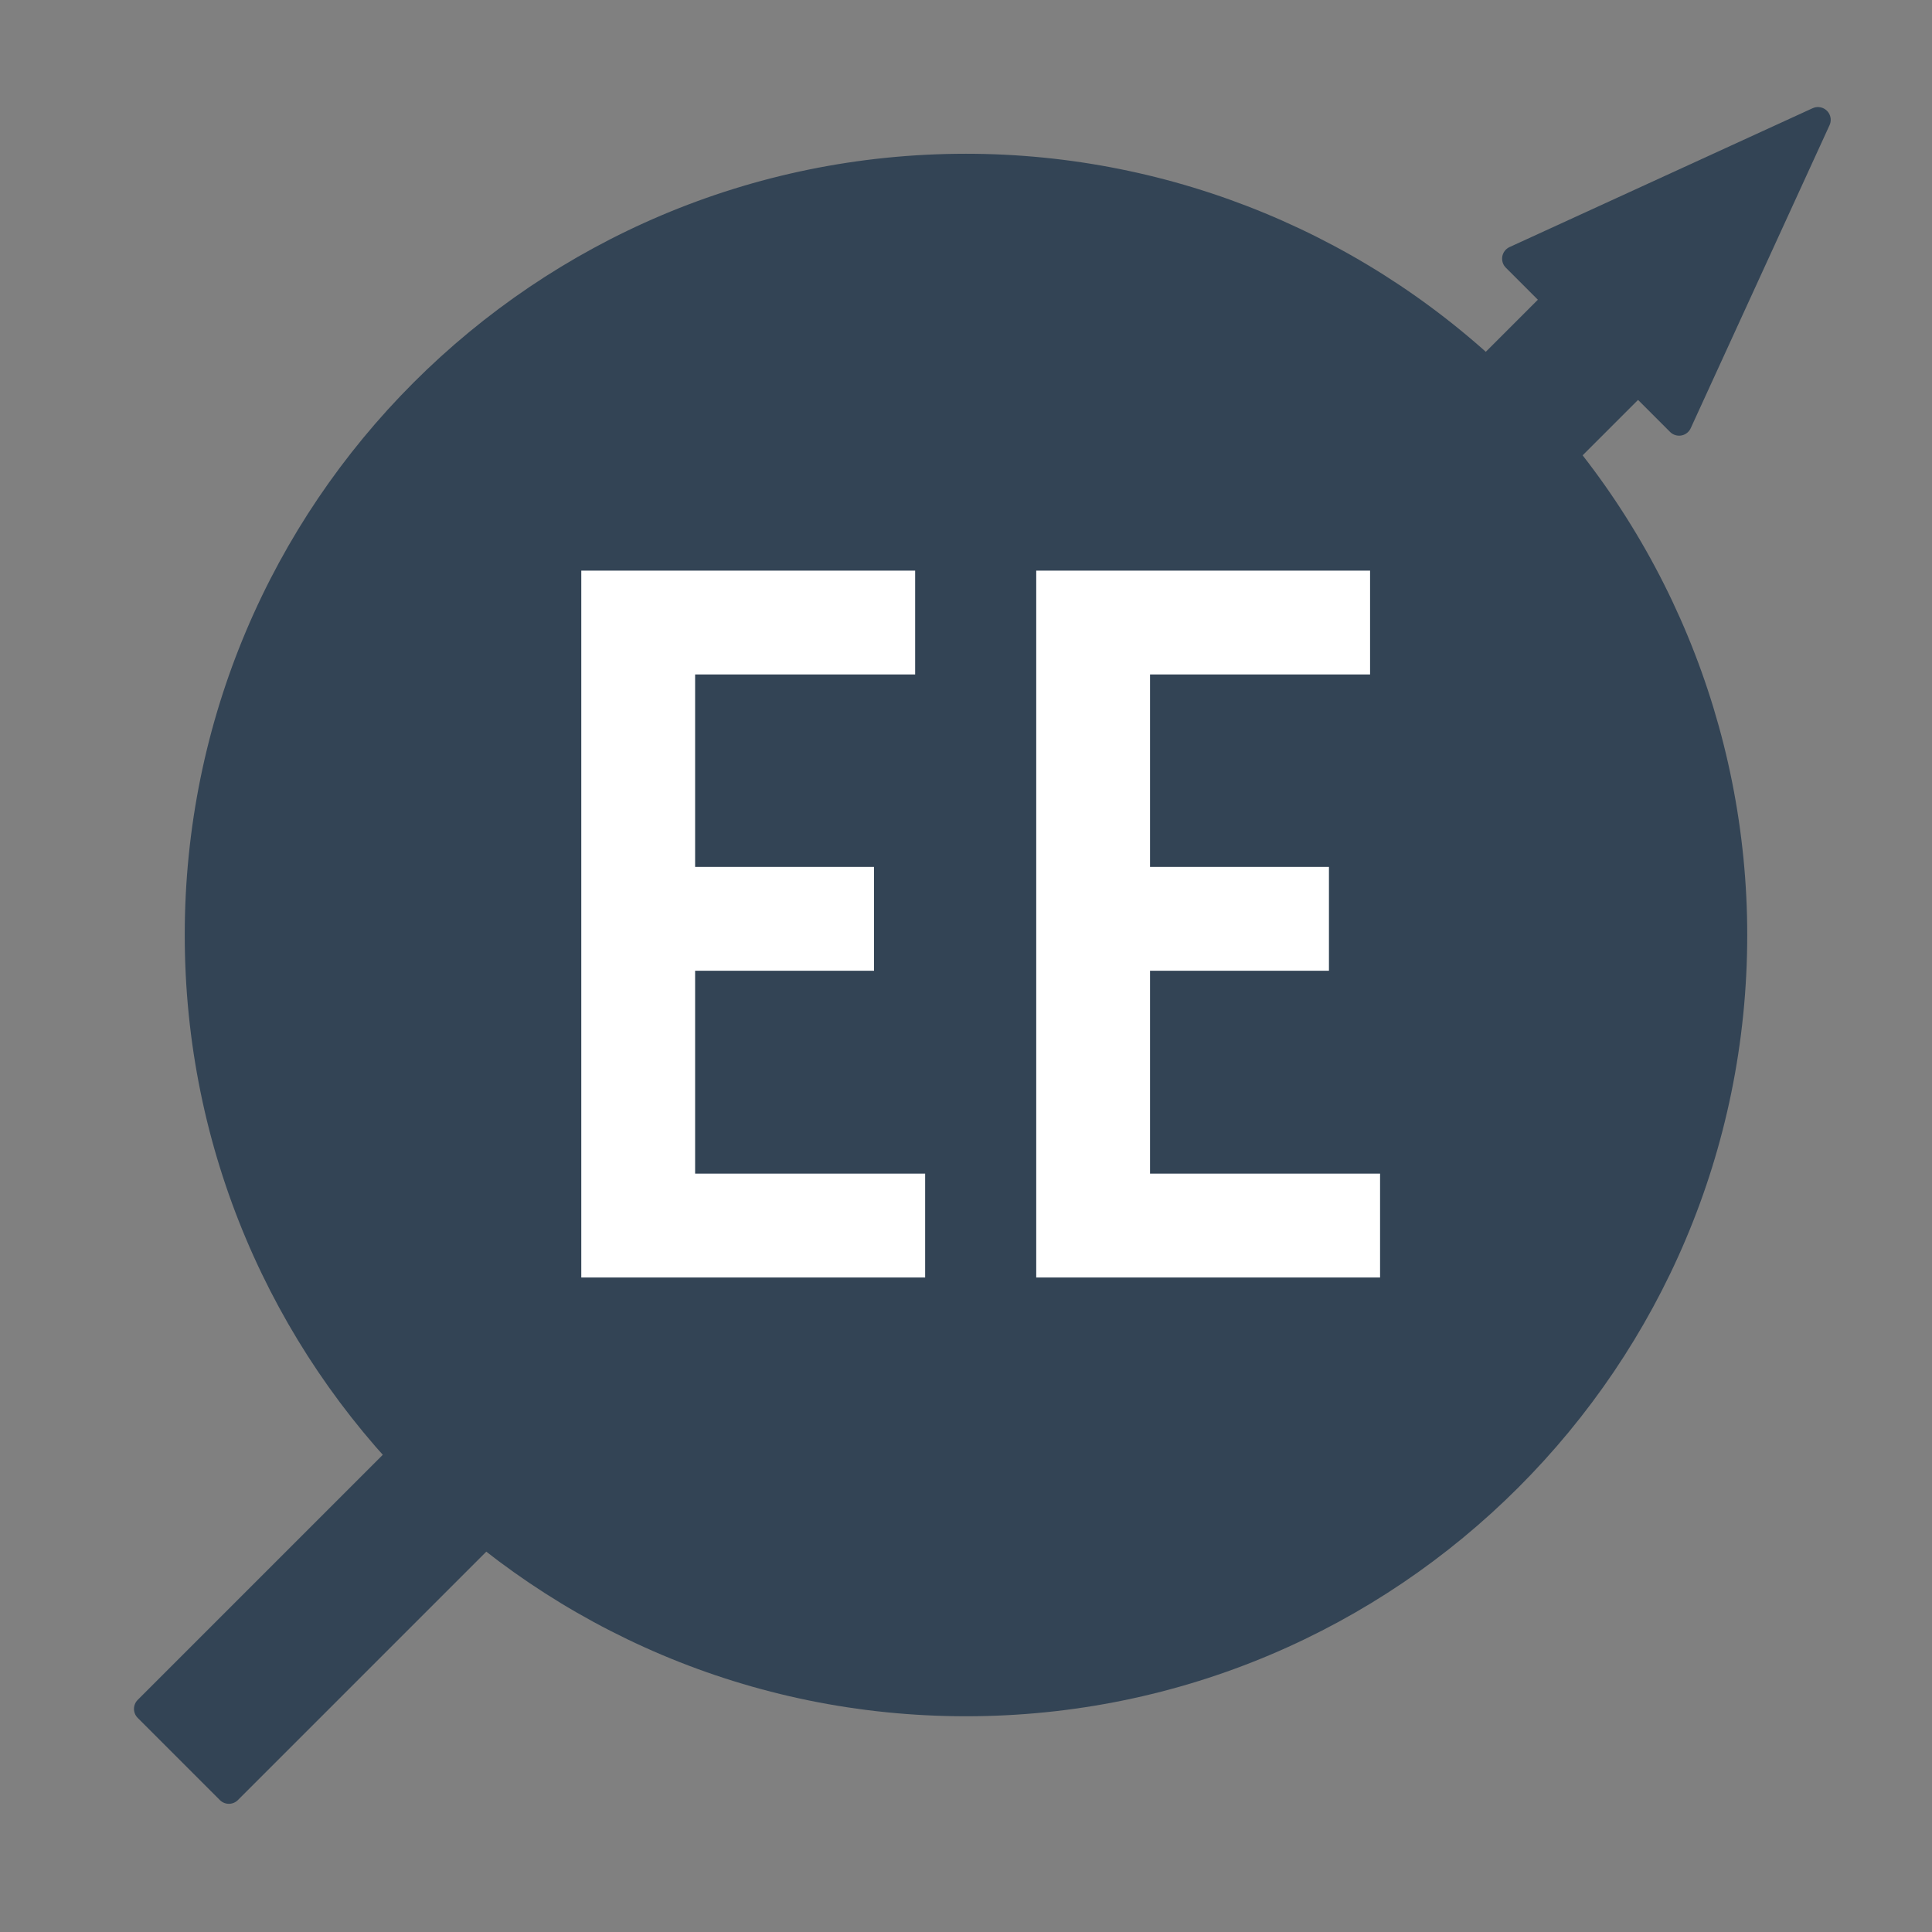 <svg version="1.1" viewBox="0.0 0.0 75.591 75.591" fill="none" stroke="none" stroke-linecap="square" stroke-miterlimit="10" xmlns:xlink="http://www.w3.org/1999/xlink" xmlns="http://www.w3.org/2000/svg"><rect x="0.0" y="0.0" width="75.591" height="75.591" fill="#808080" stroke="none"/><clipPath id="p.0"><path d="m0 0l75.591 0l0 75.591l-75.591 0l0 -75.591z" clip-rule="nonzero"/></clipPath><g clip-path="url(#p.0)"><path fill="#000000" fill-opacity="0.0" d="m0 0l75.591 0l0 75.591l-75.591 0z" fill-rule="evenodd"/><path fill="#334455" d="m5.742 66.862l55.135 -55.135l-1.606 -1.606l11.857 -5.432l-5.432 11.857l-1.606 -1.606l-55.135 55.135z" fill-rule="evenodd"/><path stroke="#334455" stroke-width="1.0" stroke-linejoin="round" stroke-linecap="butt" d="m5.742 66.862l55.135 -55.135l-1.606 -1.606l11.857 -5.432l-5.432 11.857l-1.606 -1.606l-55.135 55.135z" fill-rule="evenodd"/><path fill="#334455" d="m7.228 36.583l0 0c0 -16.882 13.685 -30.567 30.567 -30.567l0 0c8.107 0 15.882 3.22 21.614 8.953c5.732 5.732 8.953 13.507 8.953 21.614l0 0c0 16.882 -13.685 30.567 -30.567 30.567l0 0c-16.882 0 -30.567 -13.685 -30.567 -30.567z" fill-rule="evenodd"/><path fill="#000000" fill-opacity="0.0" d="m5.976 5.015l61.134 0l0 61.134l-61.134 0z" fill-rule="evenodd"/><path fill="#ffffff" d="m36.196 49.982l-13.453 0l0 -27.656l13.063 0l0 4.062l-8.609 0l0 7.531l7 0l0 4.062l-7 0l0 7.938l9 0l0 4.062zm17.8 0l-13.453 0l0 -27.656l13.062 0l0 4.062l-8.609 0l0 7.531l7.0 0l0 4.062l-7.0 0l0 7.938l9.0 0l0 4.062z" fill-rule="nonzero"/></g></svg>